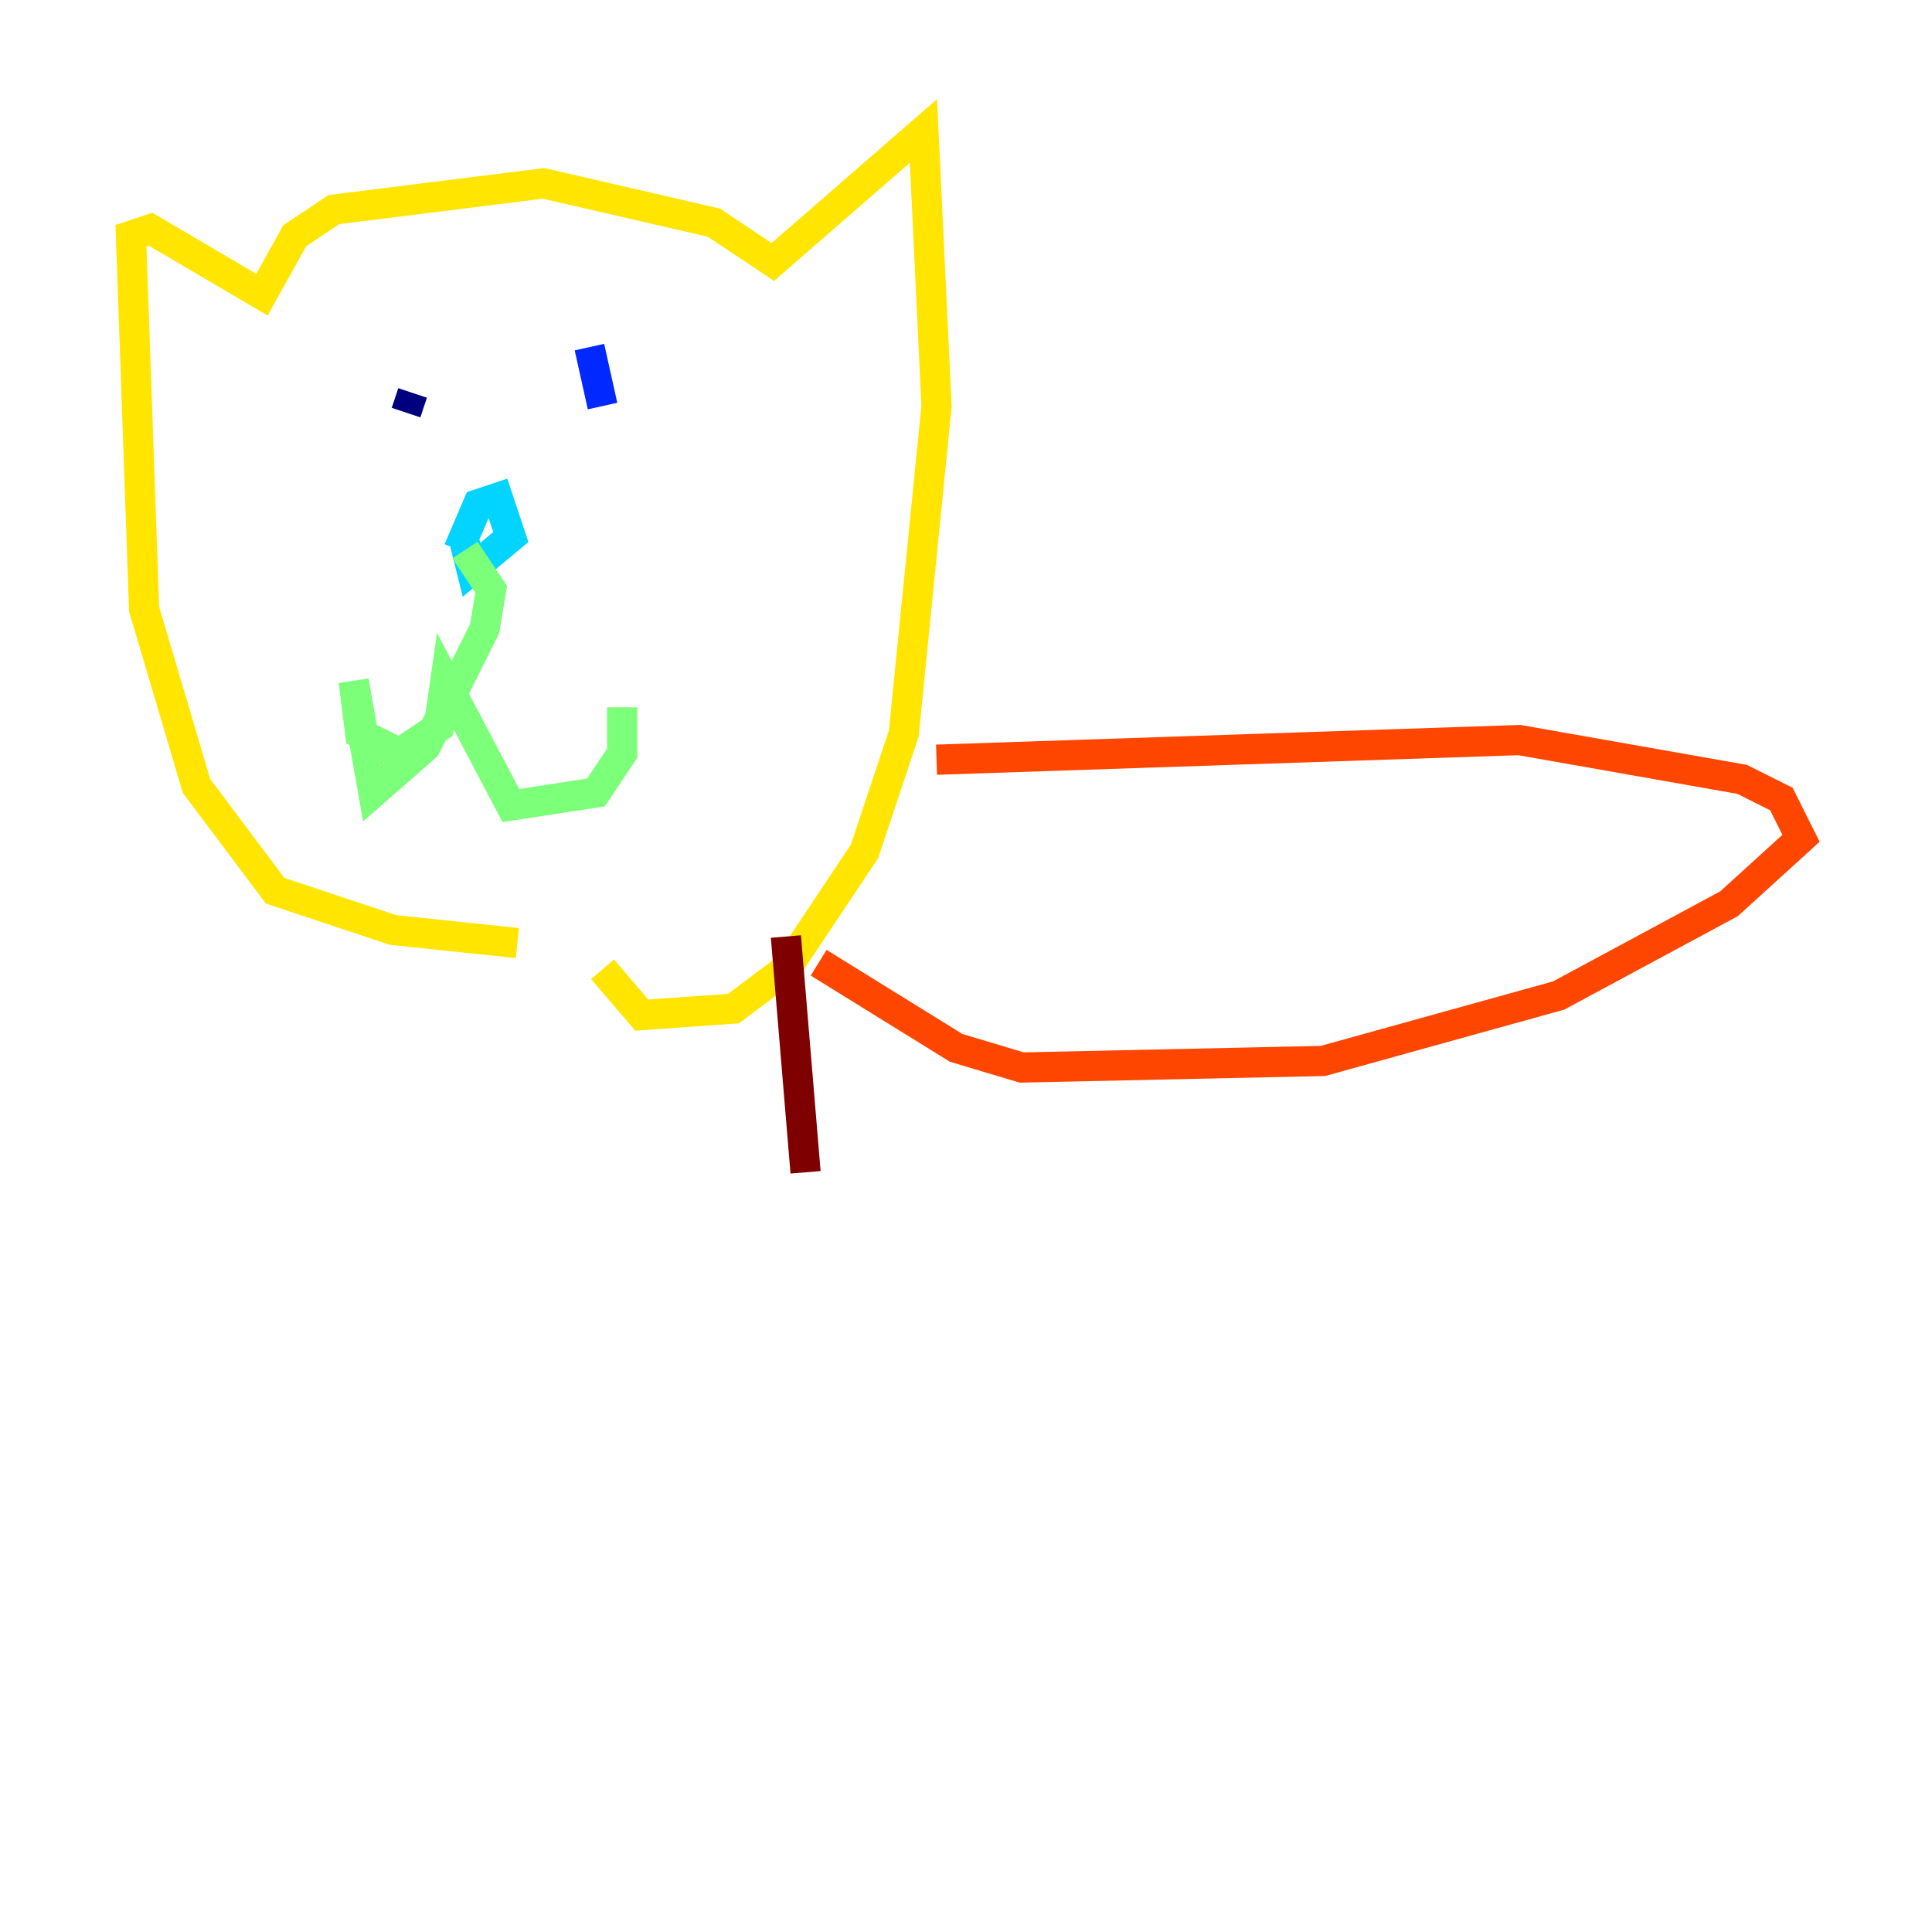 <?xml version="1.0" encoding="utf-8" ?>
<svg baseProfile="tiny" height="128" version="1.2" viewBox="0,0,128,128" width="128" xmlns="http://www.w3.org/2000/svg" xmlns:ev="http://www.w3.org/2001/xml-events" xmlns:xlink="http://www.w3.org/1999/xlink"><defs /><polyline fill="none" points="27.336,26.034 26.902,27.336" stroke="#00007f" stroke-width="2" /><polyline fill="none" points="39.051,22.997 39.919,26.902" stroke="#0028ff" stroke-width="2" /><polyline fill="none" points="30.373,36.447 31.675,33.41 32.976,32.976 33.844,35.58 31.241,37.749 30.807,36.014" stroke="#00d4ff" stroke-width="2" /><polyline fill="none" points="30.807,36.447 32.542,39.051 32.108,41.654 28.203,49.464 24.732,52.502 23.43,45.125 23.864,48.597 26.468,49.898 29.071,48.163 29.505,45.125 33.844,53.37 39.485,52.502 41.22,49.898 41.22,46.861" stroke="#7cff79" stroke-width="2" /><polyline fill="none" points="34.278,62.481 26.034,61.614 18.224,59.01 13.017,52.068 9.546,40.352 8.678,15.62 9.98,15.186 17.356,19.525 19.525,15.62 22.129,13.885 36.014,12.149 47.295,14.752 51.2,17.356 61.18,8.678 62.047,26.902 59.878,48.597 57.275,56.407 52.068,64.217 48.597,66.82 42.522,67.254 39.919,64.217" stroke="#ffe500" stroke-width="2" /><polyline fill="none" points="62.047,50.332 100.664,49.031 115.417,51.634 118.02,52.936 119.322,55.539 114.549,59.878 103.268,65.953 87.647,70.291 67.688,70.725 63.349,69.424 54.237,63.783" stroke="#ff4600" stroke-width="2" /><polyline fill="none" points="52.068,62.047 53.37,77.668" stroke="#7f0000" stroke-width="2" /></svg>